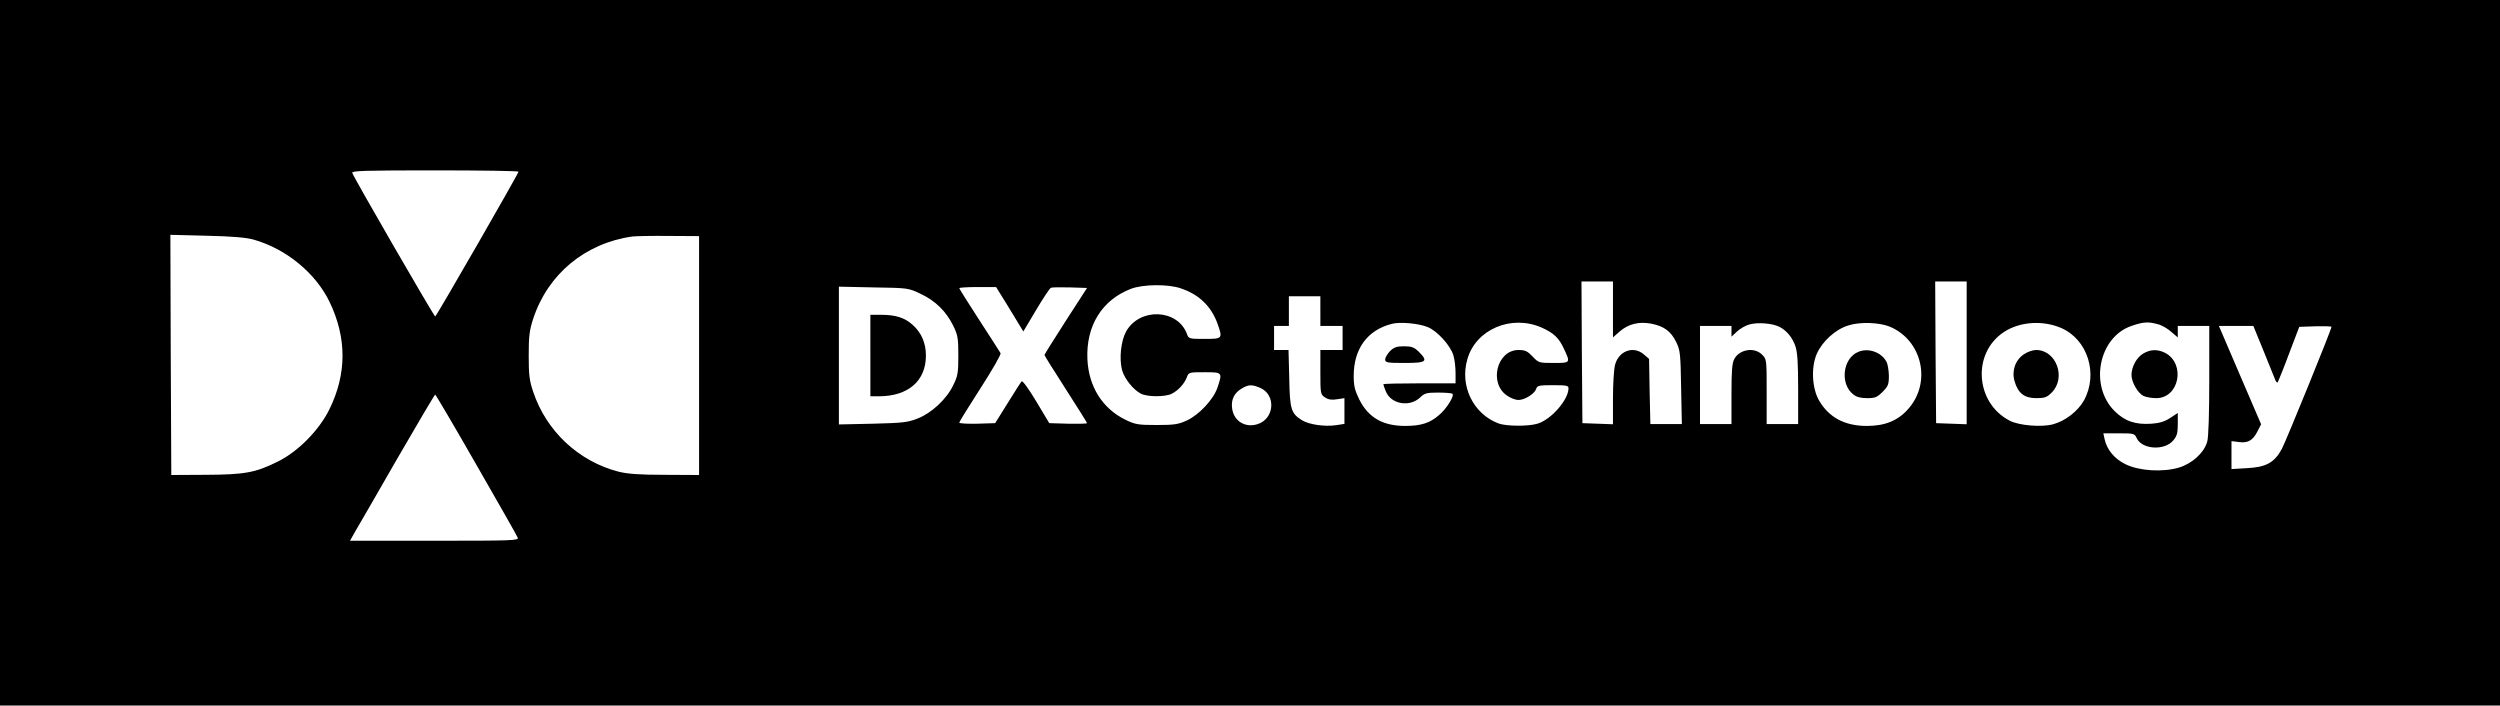 <?xml version="1.0" standalone="no"?>
<!DOCTYPE svg PUBLIC "-//W3C//DTD SVG 20010904//EN"
 "http://www.w3.org/TR/2001/REC-SVG-20010904/DTD/svg10.dtd">
<svg version="1.0" xmlns="http://www.w3.org/2000/svg"
 width="1350pt" height="381pt" viewBox="0 0 1350 381"
 preserveAspectRatio="xMidYMid meet">
<g transform="translate(0,381) scale(0.1,-0.1)"
fill="#000000" stroke="none">
<path d="M0 1905 l0 -1905 6750 0 6750 0 0 1905 0 1905 -6750 0 -6750 0 0
-1905z m2800 978 c0 -10 -444 -782 -450 -782 -6 0 -444 757 -448 776 -3 11 75
13 447 13 248 0 451 -3 451 -7z m-1430 -367 c176 -50 335 -181 410 -337 93
-194 93 -387 -1 -579 -56 -114 -171 -230 -280 -283 -120 -60 -179 -70 -389
-71 l-185 -1 -3 649 -2 648 197 -5 c137 -3 215 -10 253 -21z m2405 -626 l0
-645 -185 1 c-140 0 -201 5 -250 17 -216 56 -390 219 -461 432 -20 59 -24 90
-24 195 0 105 4 137 24 198 79 242 281 409 536 445 17 2 104 4 195 3 l165 -1
0 -645z m4935 249 l0 -151 35 31 c48 42 106 56 173 43 69 -14 105 -41 134
-100 21 -44 23 -62 26 -244 l4 -198 -85 0 -85 0 -4 176 -3 176 -28 24 c-58 50
-139 18 -157 -61 -5 -22 -10 -102 -10 -178 l0 -138 -82 3 -83 3 -3 383 -2 382
85 0 85 0 0 -151z m1910 -234 l0 -386 -82 3 -83 3 -3 383 -2 382 85 0 85 0 0
-385z m-4244 348 c99 -33 165 -97 199 -192 28 -80 27 -81 -70 -81 -84 0 -86 0
-96 28 -51 134 -255 142 -328 12 -28 -51 -38 -146 -22 -208 13 -47 60 -106
102 -128 36 -18 132 -18 167 0 35 18 68 54 81 89 10 27 12 27 96 27 97 0 97 0
69 -84 -22 -64 -100 -147 -166 -177 -46 -21 -69 -24 -163 -24 -100 0 -115 3
-167 28 -125 61 -199 179 -206 327 -8 179 77 319 234 380 64 25 201 27 270 3z
m-1404 -30 c79 -37 137 -94 175 -171 25 -51 28 -67 28 -162 0 -94 -3 -111 -28
-161 -36 -75 -117 -150 -192 -179 -53 -21 -80 -24 -242 -28 l-183 -4 0 372 0
372 188 -4 c186 -3 187 -3 254 -35z m464 -55 c31 -51 64 -105 73 -120 l17 -28
69 116 c38 64 74 118 80 120 6 3 53 3 103 2 l92 -3 -115 -178 c-63 -98 -115
-181 -115 -184 0 -3 52 -86 115 -184 63 -98 115 -181 115 -184 0 -3 -46 -4
-102 -3 l-102 3 -70 117 c-39 65 -74 114 -79 109 -4 -4 -38 -57 -75 -117 l-68
-109 -97 -3 c-53 -1 -97 1 -97 6 0 4 52 88 115 186 64 99 112 183 108 189 -4
7 -55 87 -115 179 -59 91 -108 169 -108 172 0 3 45 6 99 6 l100 0 57 -92z
m1694 -38 l0 -80 60 0 60 0 0 -65 0 -65 -60 0 -60 0 0 -120 c0 -117 1 -120 25
-136 18 -12 36 -15 65 -10 l40 6 0 -69 0 -70 -45 -7 c-61 -9 -145 3 -183 26
-60 37 -67 58 -70 227 l-4 153 -39 0 -39 0 0 65 0 65 40 0 40 0 0 80 0 80 85
0 85 0 0 -80z m579 -86 c51 -20 123 -99 139 -152 7 -21 12 -65 12 -96 l0 -56
-195 0 c-107 0 -195 -2 -195 -5 0 -3 6 -21 14 -40 29 -68 128 -85 185 -31 24
23 35 26 97 26 39 0 73 -3 77 -6 12 -12 -32 -82 -73 -116 -49 -43 -98 -58
-182 -58 -121 0 -199 45 -248 143 -24 49 -30 73 -30 127 0 146 73 247 205 281
43 12 145 3 194 -17z m616 -3 c65 -29 93 -55 121 -116 35 -75 35 -75 -57 -75
-79 0 -81 1 -113 35 -28 29 -40 35 -76 35 -117 0 -162 -180 -61 -247 19 -13
46 -23 60 -23 34 0 87 33 96 59 6 19 14 21 91 21 73 0 84 -2 84 -17 -1 -63
-94 -169 -168 -191 -49 -15 -167 -14 -209 1 -137 51 -212 203 -169 348 46 161
238 242 401 170z m1284 4 c39 -20 69 -56 86 -104 11 -33 15 -88 15 -232 l0
-189 -85 0 -85 0 0 175 c0 173 0 176 -25 200 -41 42 -122 29 -150 -24 -12 -23
-15 -65 -15 -191 l0 -160 -85 0 -85 0 0 265 0 265 85 0 85 0 0 -29 0 -29 30
28 c16 15 47 33 67 38 45 13 126 6 162 -13z m596 1 c176 -74 227 -303 98 -446
-55 -62 -125 -90 -222 -90 -119 0 -204 45 -258 137 -38 66 -44 178 -13 251 30
69 102 134 172 155 63 20 167 16 223 -7z m925 -7 c144 -62 202 -249 123 -392
-33 -58 -100 -110 -166 -128 -62 -17 -184 -7 -234 19 -187 96 -205 365 -32
479 85 56 209 65 309 22z m523 20 c21 -5 53 -24 72 -41 l35 -30 0 31 0 31 85
0 85 0 0 -292 c0 -184 -4 -308 -11 -333 -17 -60 -82 -119 -153 -140 -88 -26
-215 -18 -288 18 -60 29 -101 79 -113 135 l-7 32 85 0 c80 0 84 -1 95 -26 29
-61 149 -69 197 -13 21 25 25 41 25 90 l0 59 -41 -27 c-29 -19 -57 -28 -100
-31 -88 -6 -145 13 -201 69 -137 137 -85 399 92 459 64 22 90 24 143 9z m567
-136 c29 -71 57 -141 63 -156 5 -15 12 -25 16 -22 3 4 31 72 61 153 l56 147
87 3 c48 1 87 0 87 -3 0 -14 -245 -616 -268 -659 -40 -74 -85 -99 -188 -104
l-84 -5 0 76 0 75 39 -5 c49 -7 76 8 101 57 l20 39 -114 265 -114 266 93 0 93
0 52 -127z m-5416 -207 c88 -37 79 -169 -15 -197 -65 -20 -125 17 -135 82 -8
47 9 85 48 109 39 24 57 25 102 6z m-4232 -415 c120 -209 221 -386 224 -395 6
-15 -35 -16 -450 -16 l-456 0 27 48 c16 26 118 204 228 395 110 190 202 346
205 346 3 0 103 -170 222 -378z"/>
<path d="M4700 1890 l0 -220 45 0 c159 0 255 83 255 220 0 68 -25 125 -73 167
-43 38 -91 53 -169 53 l-58 0 0 -220z"/>
<path d="M7506 1914 c-14 -15 -26 -35 -26 -45 0 -17 9 -19 105 -19 119 0 129
8 76 61 -25 24 -38 29 -79 29 -40 0 -54 -5 -76 -26z"/>
<path d="M10035 1910 c-84 -34 -101 -173 -27 -230 17 -14 40 -20 74 -20 43 0
54 4 84 34 30 30 34 40 34 88 -1 29 -6 63 -14 76 -27 50 -97 75 -151 52z"/>
<path d="M10929 1897 c-47 -32 -67 -90 -50 -147 19 -64 53 -90 117 -90 45 0
57 4 83 30 80 80 25 230 -84 230 -18 0 -47 -10 -66 -23z"/>
<path d="M11572 1900 c-35 -21 -62 -72 -62 -115 0 -39 35 -99 65 -113 14 -7
45 -12 69 -12 124 0 160 186 47 245 -41 20 -79 19 -119 -5z"/>
</g>
</svg>
